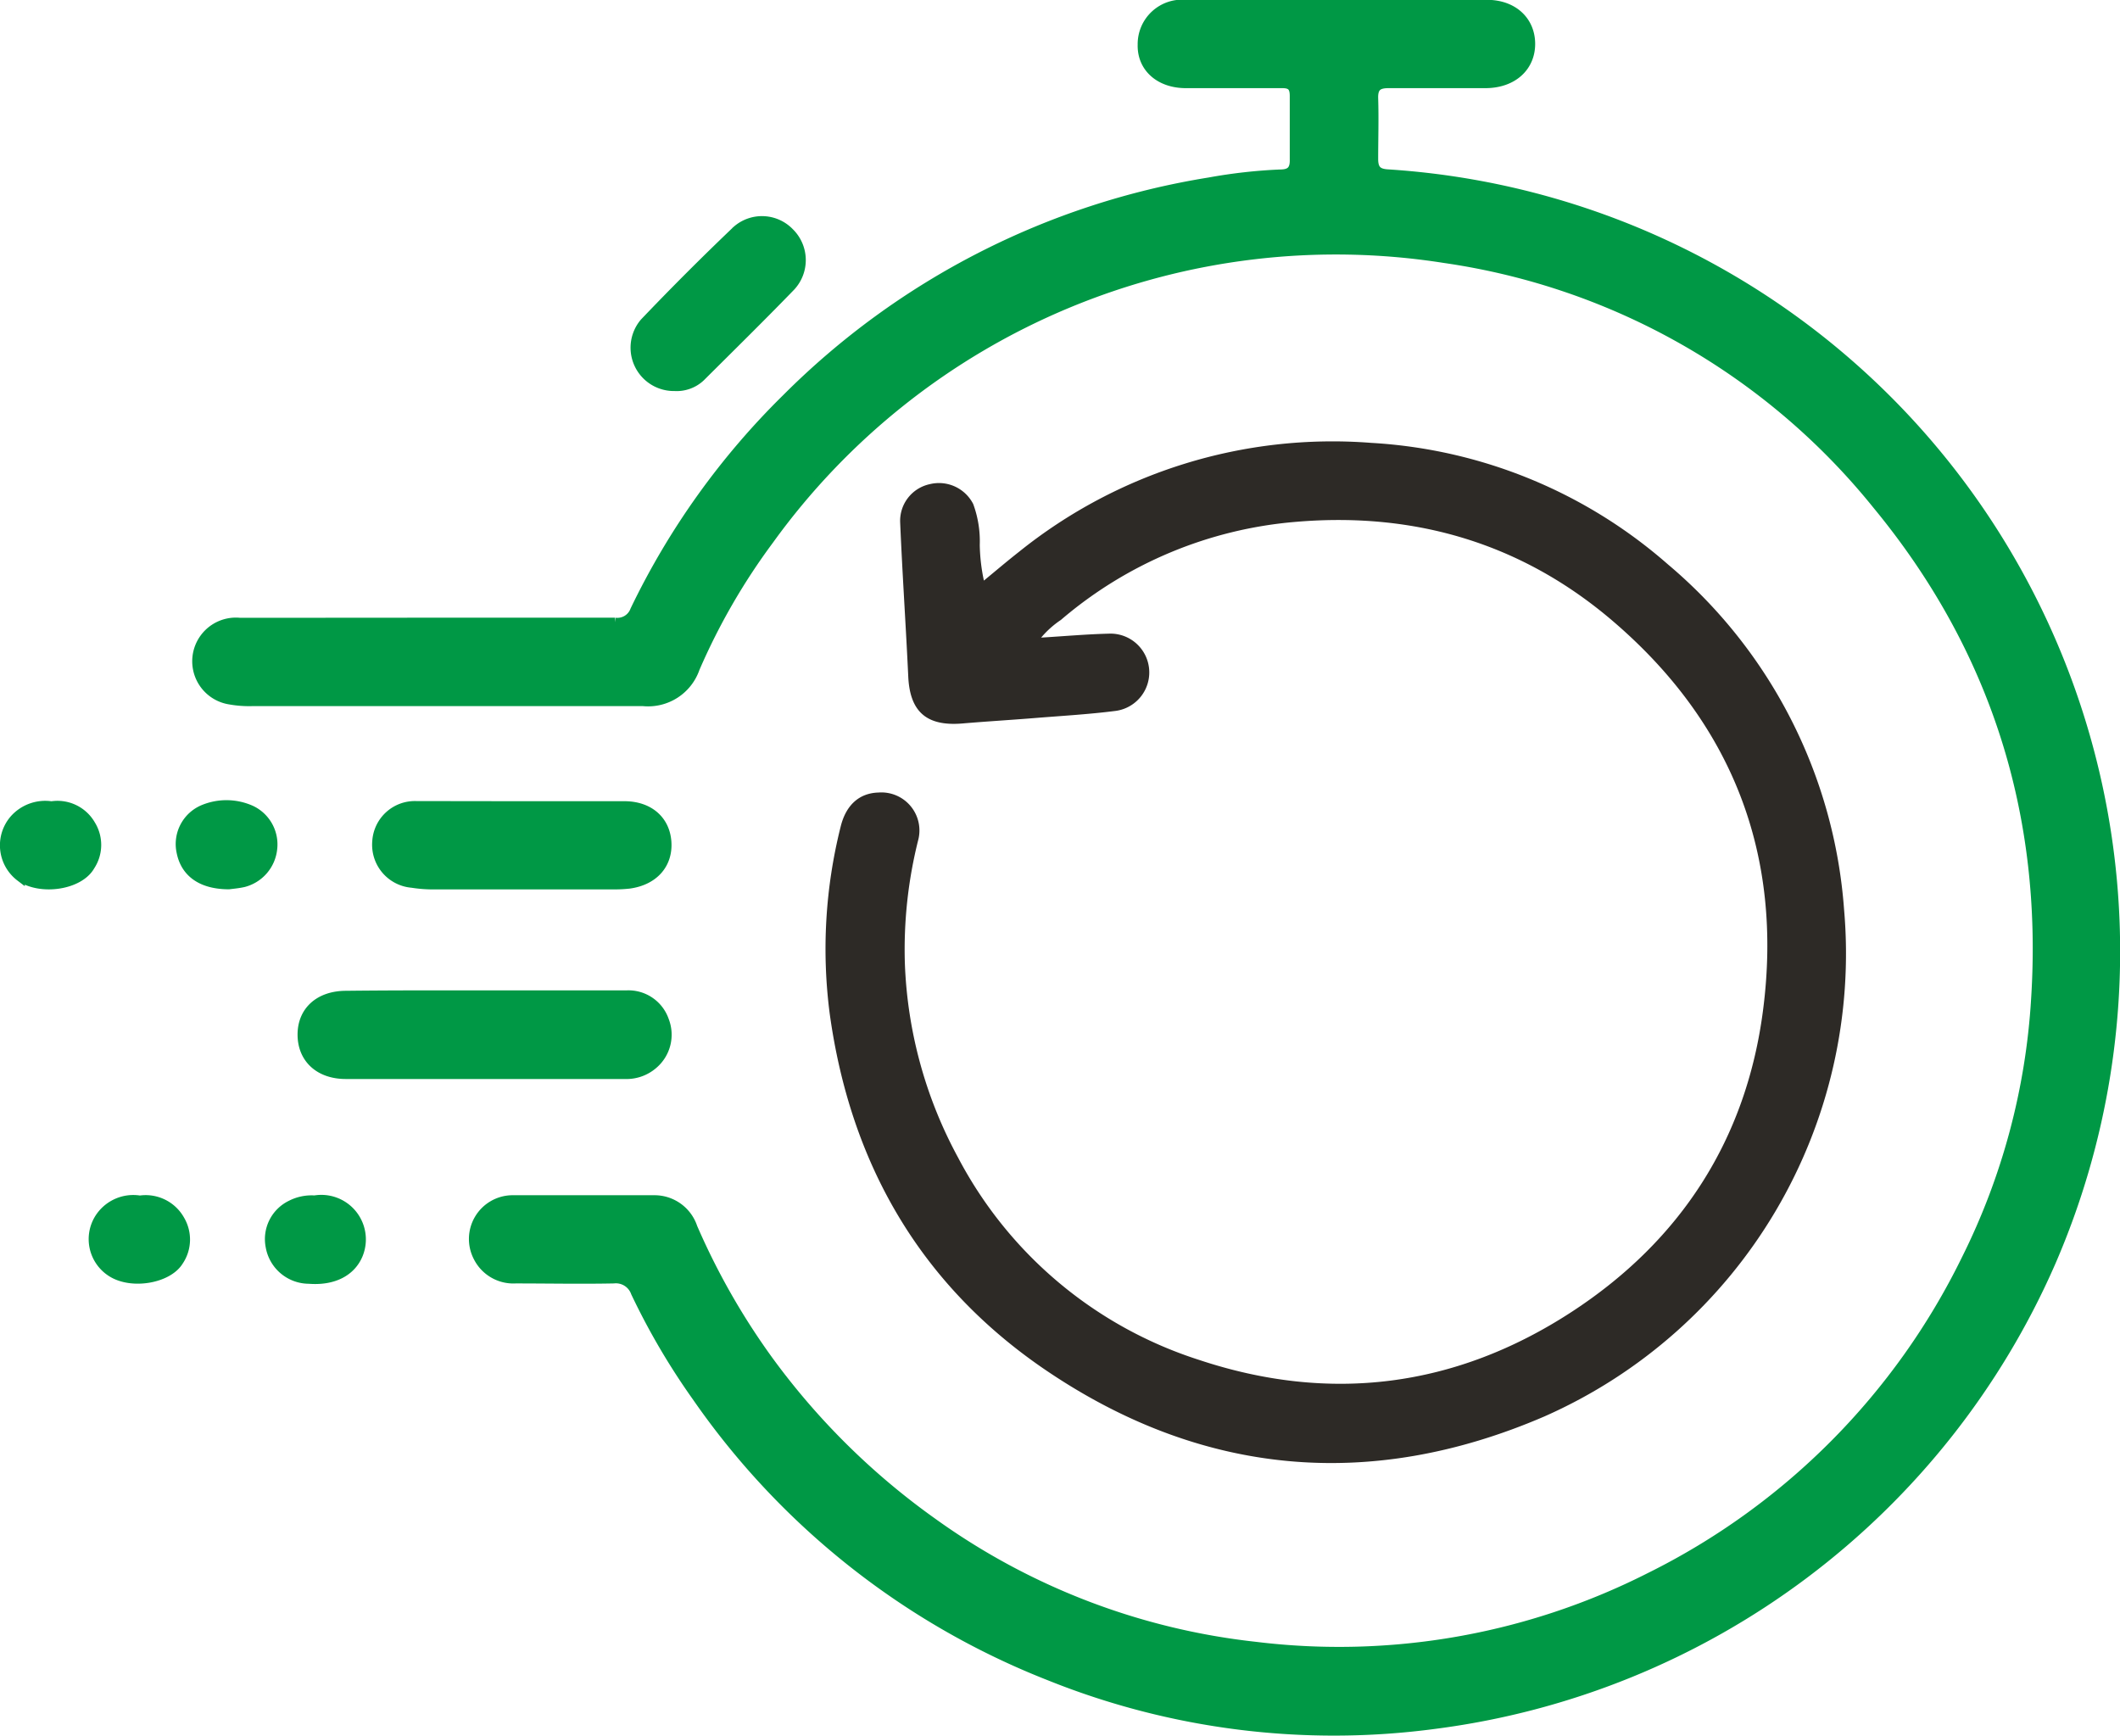 <svg xmlns="http://www.w3.org/2000/svg" viewBox="0 0 194.46 159.19"><defs><style>.cls-1{fill:#009845;stroke:#009845;stroke-miterlimit:10;stroke-width:0.85px;}.cls-2{fill:#2d2a26;}</style></defs><g id="Capa_2" data-name="Capa 2"><g id="Layer_1" data-name="Layer 1"><path class="cls-1" d="M39.22,57.08c5.74,0,11.47,0,17.21,0a1.7,1.7,0,0,0,1.8-1.1,69.48,69.48,0,0,1,13.9-19.43,70.68,70.68,0,0,1,38.8-19.85,47.5,47.5,0,0,1,6.51-.73c.94,0,1.32-.39,1.29-1.35,0-1.94,0-3.88,0-5.82,0-.87-.32-1.15-1.16-1.14-2.93,0-5.86,0-8.79,0-2.42,0-4.06-1.48-4-3.57a3.65,3.65,0,0,1,4-3.68q13.8,0,27.61,0c2.42,0,4,1.52,4,3.62s-1.62,3.62-4.12,3.63c-3,0-5.94,0-8.91,0-1,0-1.4.34-1.37,1.36.06,1.86,0,3.72,0,5.57,0,1,.41,1.32,1.32,1.37a71.23,71.23,0,0,1,54.64,31.47,71.62,71.62,0,0,1,6.21,68.27,71.68,71.68,0,0,1-56.57,42.45,69.94,69.94,0,0,1-35.34-4.44,70.84,70.84,0,0,1-32.33-25.58,63.54,63.54,0,0,1-5.63-9.59,1.91,1.91,0,0,0-2-1.25c-3,.06-6,0-9,0a3.63,3.63,0,0,1-3.45-2,3.59,3.59,0,0,1,3.11-5.24c4.38,0,8.75,0,13.12,0a3.7,3.7,0,0,1,3.48,2.54,64.38,64.38,0,0,0,6.81,12,65.83,65.83,0,0,0,15.11,15,62.34,62.34,0,0,0,29.7,11.42,63.06,63.06,0,0,0,36.17-6.35,63.83,63.83,0,0,0,29-29.15,61.63,61.63,0,0,0,6.39-23.86c1.09-17-3.74-32.25-14.58-45.38a62.35,62.35,0,0,0-39.63-22.57A64.09,64.09,0,0,0,70.55,49.53a58.92,58.92,0,0,0-6.79,11.76A4.56,4.56,0,0,1,59,64.34c-12,0-23.93,0-35.9,0a9.9,9.9,0,0,1-2-.15,3.58,3.58,0,0,1,.91-7.1C27.75,57.09,33.49,57.08,39.22,57.08Z"/><path class="cls-2" d="M90.25,53.25c1.13-.93,2.15-1.8,3.21-2.63a45.89,45.89,0,0,1,32.32-10A45.16,45.16,0,0,1,153,51.77a45.73,45.73,0,0,1,16.15,31.65,46.41,46.41,0,0,1-27.5,46.5c-16,6.89-31.58,5.46-46-4.44C84.32,117.68,78,106.63,76.11,93a46,46,0,0,1,1-17.18c.49-2,1.72-3.08,3.47-3.13a3.49,3.49,0,0,1,3.63,4.41A41.2,41.2,0,0,0,83,88.35a40.37,40.37,0,0,0,4.88,17.82,38.07,38.07,0,0,0,22.08,18.55c12,4,23.55,2.55,34.21-4.4,10-6.52,16-15.82,17.54-27.61,1.87-14.28-2.8-26.38-13.8-35.77-8.31-7.1-18.12-10-29-9.08a37.93,37.93,0,0,0-21.6,9,8.69,8.69,0,0,0-1.81,1.62c2.16-.13,4.16-.31,6.17-.36a3.56,3.56,0,0,1,.61,7.09c-2.45.31-4.93.45-7.39.65-2.22.18-4.44.31-6.66.5-3.26.26-4.78-1.1-4.92-4.34-.22-4.69-.54-9.38-.74-14.08a3.44,3.44,0,0,1,2.7-3.53,3.53,3.53,0,0,1,4,1.82,9.91,9.91,0,0,1,.6,3.75A16.75,16.75,0,0,0,90.25,53.25Z"/><path class="cls-1" d="M44.64,91.26c4.29,0,8.58,0,12.87,0a3.48,3.48,0,0,1,3.43,2.35,3.57,3.57,0,0,1-1,4,3.75,3.75,0,0,1-2.62.93q-12.8,0-25.6,0c-2.45,0-4-1.47-4-3.65s1.59-3.58,4-3.59C36.07,91.25,40.36,91.26,44.64,91.26Z"/><path class="cls-1" d="M47.87,73.91h9.4c2.24,0,3.75,1.3,3.89,3.31S60,80.77,57.7,81.08a12.08,12.08,0,0,1-1.35.07H39.52A12.45,12.45,0,0,1,37.8,81a3.53,3.53,0,0,1-3.23-3.82,3.49,3.49,0,0,1,3.65-3.28C41.44,73.9,44.66,73.91,47.87,73.91Z"/><path class="cls-1" d="M61.88,35.44a3.55,3.55,0,0,1-2.77-5.85q4.14-4.34,8.48-8.48a3.51,3.51,0,0,1,4.83.21,3.55,3.55,0,0,1,.13,4.94c-2.72,2.81-5.52,5.56-8.29,8.32A3.2,3.2,0,0,1,61.88,35.44Z"/><path class="cls-1" d="M28.86,110.07a3.66,3.66,0,0,1,4,5c-.66,1.58-2.3,2.43-4.53,2.25a3.61,3.61,0,0,1-3.54-3,3.48,3.48,0,0,1,1.89-3.8A4.16,4.16,0,0,1,28.86,110.07Z"/><path class="cls-1" d="M12.83,110.08a3.61,3.61,0,0,1,3.7,1.84,3.53,3.53,0,0,1-.14,3.76c-1,1.61-4.33,2.19-6.17,1a3.59,3.59,0,0,1-1.14-4.89A3.69,3.69,0,0,1,12.83,110.08Z"/><path class="cls-1" d="M21,81.14c-2.48,0-4-1.07-4.38-3a3.44,3.44,0,0,1,2.08-3.92,5.52,5.52,0,0,1,4.33.08A3.48,3.48,0,0,1,25,77.87a3.57,3.57,0,0,1-2.65,3.07C21.82,81.06,21.28,81.1,21,81.14Z"/><path class="cls-1" d="M4.72,73.92a3.53,3.53,0,0,1,3.62,1.74,3.5,3.5,0,0,1-.06,3.76c-1,1.78-4.55,2.31-6.43,1a3.63,3.63,0,0,1-.54-5.27A3.8,3.8,0,0,1,4.72,73.92Z"/></g></g></svg>